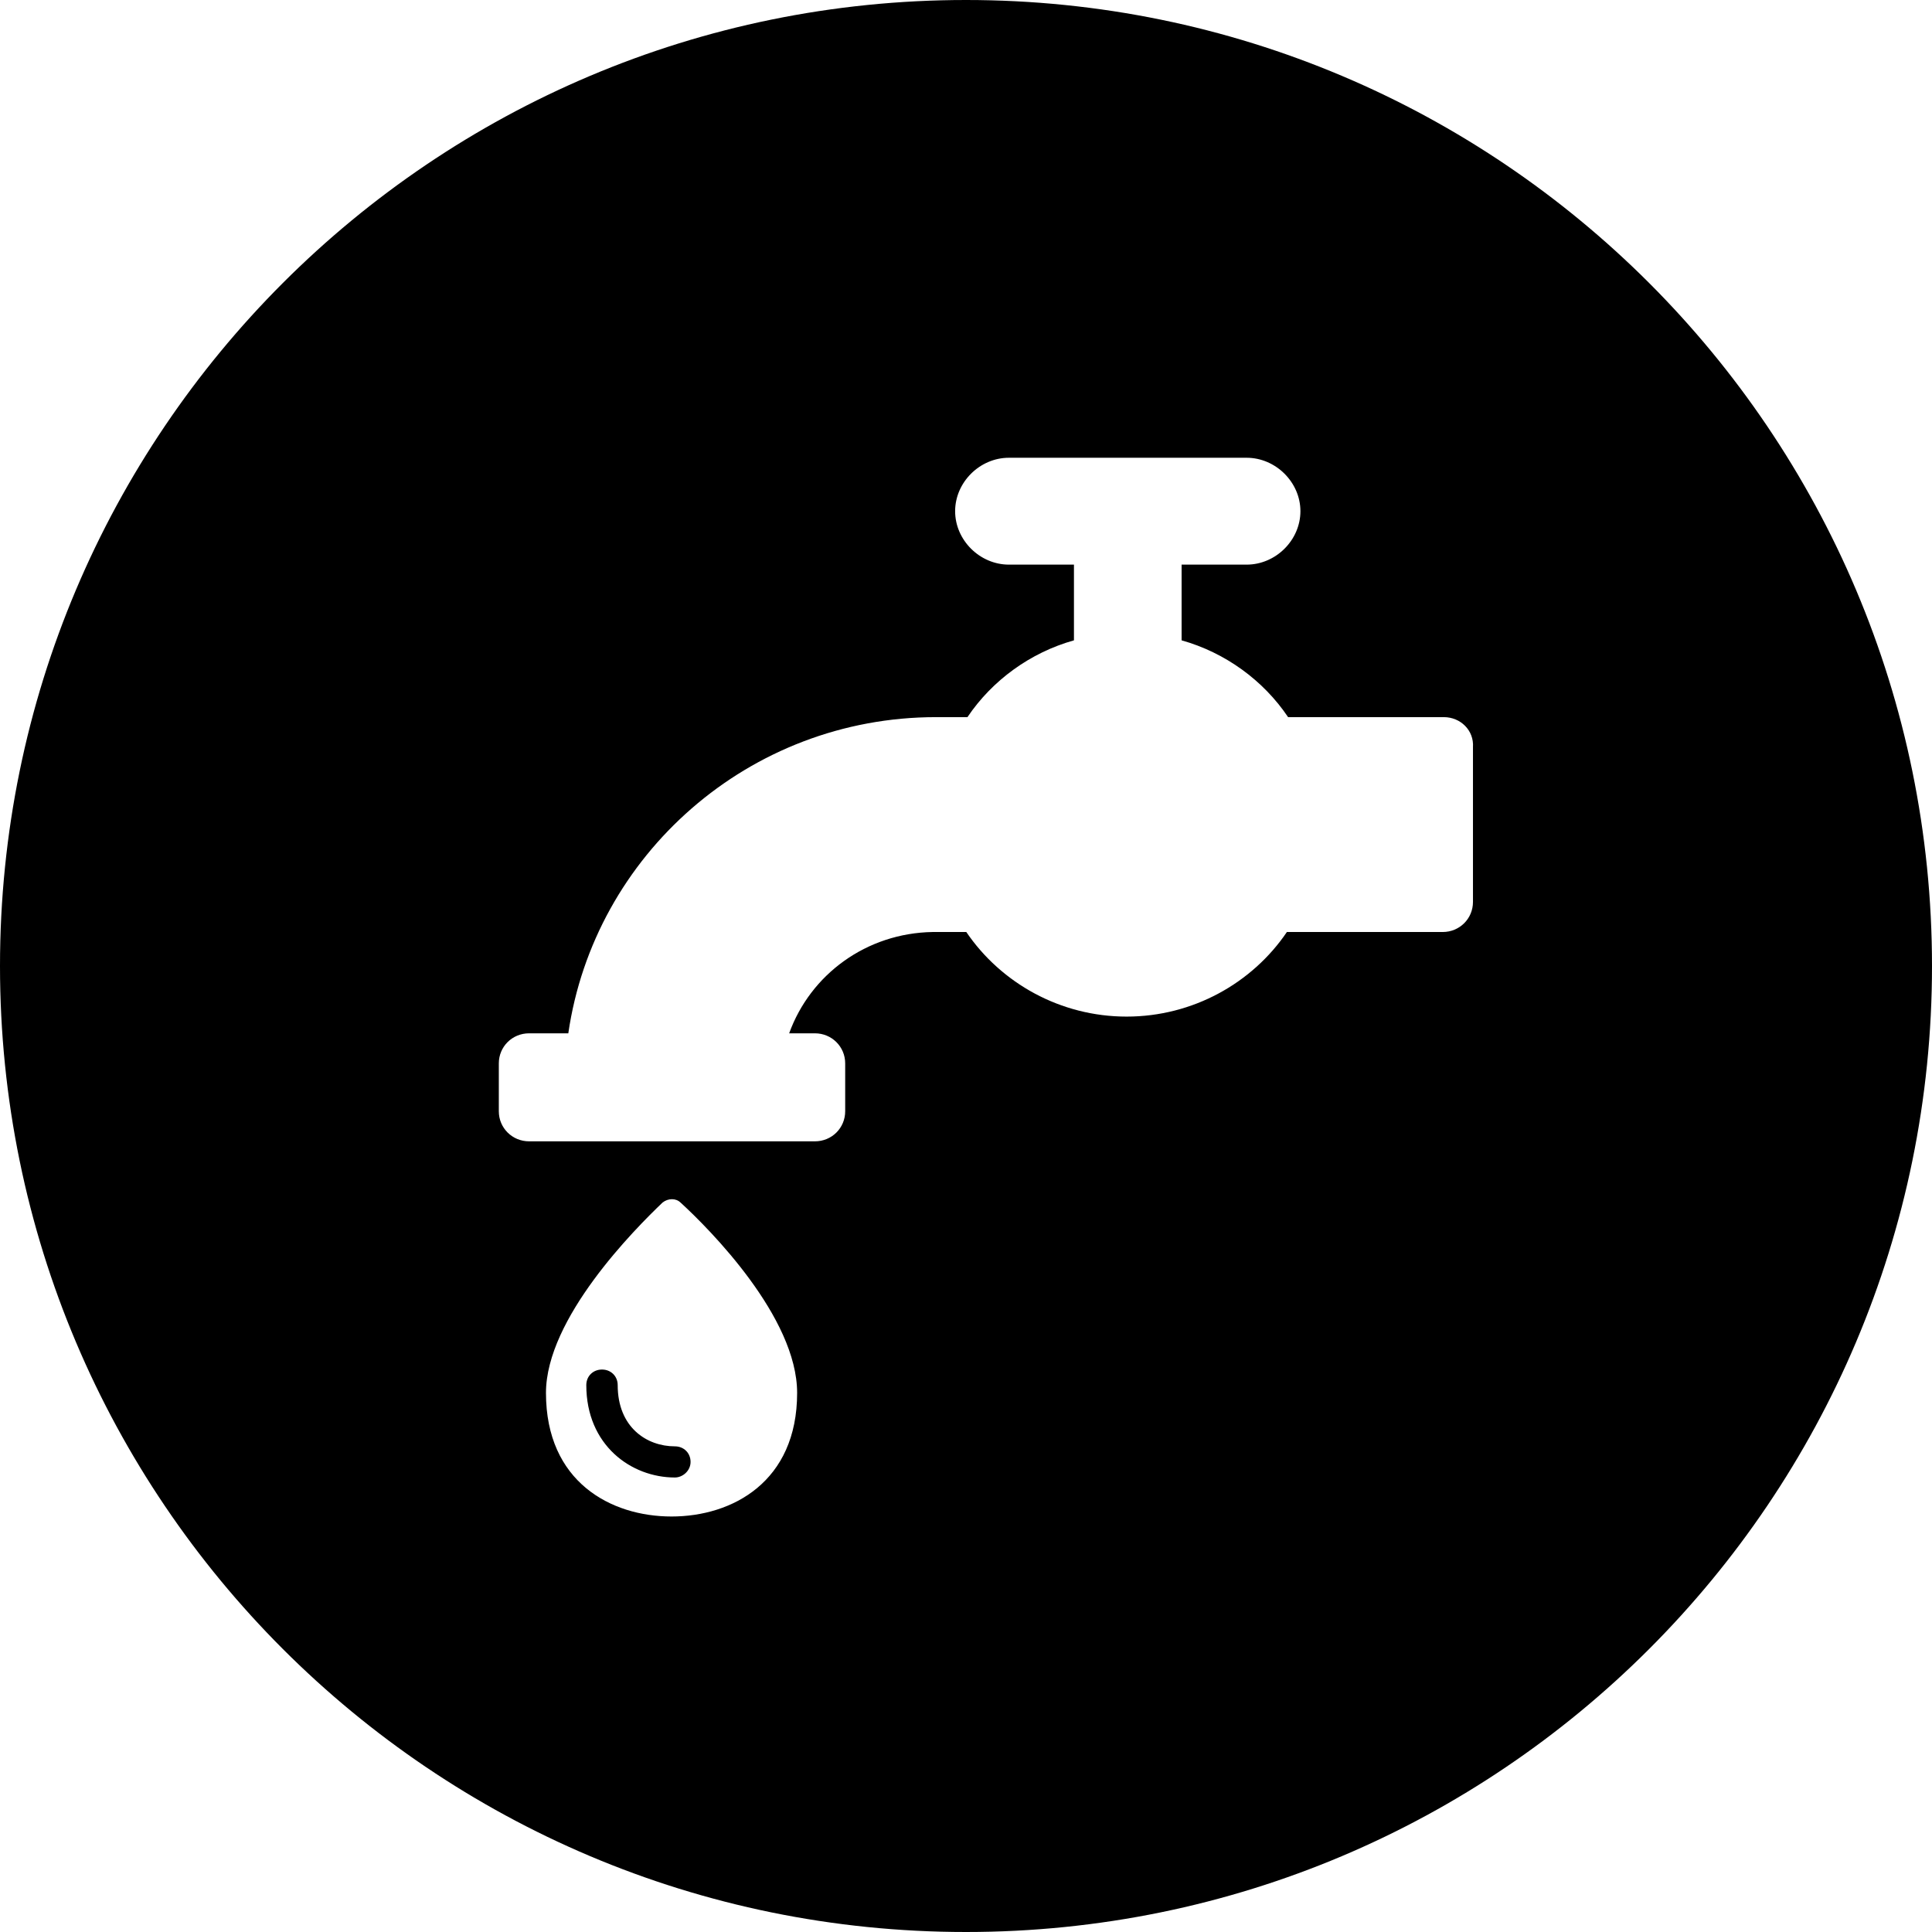 <!-- Generated by IcoMoon.io -->
<svg version="1.1" xmlns="http://www.w3.org/2000/svg" width="32" height="32" viewBox="0 0 32 32">
<title>water_circle</title>
<path d="M16 32c-8.837 0-16-7.163-16-16s7.163-16 16-16c8.837 0 16 7.163 16 16s-7.163 16-16 16zM11.271 19.918c-0.074-0.074-0.204-0.074-0.297 0-0.464 0.443-1.931 1.918-1.931 3.153 0 1.475 1.077 2.047 2.080 2.047s2.080-0.572 2.080-2.047c0-1.254-1.448-2.711-1.931-3.153zM11.178 24.472c-0.724 0-1.467-0.535-1.467-1.53 0-0.148 0.111-0.258 0.26-0.258s0.26 0.111 0.26 0.258c0 0.701 0.483 1.014 0.947 1.014 0.149 0 0.26 0.111 0.26 0.258s-0.13 0.258-0.26 0.258zM23.916 11.878h-2.581c-0.409-0.608-1.040-1.069-1.764-1.272v-1.254h1.077c0.483 0 0.891-0.406 0.891-0.885s-0.409-0.885-0.891-0.885h-3.937c-0.483 0-0.891 0.406-0.891 0.885s0.408 0.885 0.891 0.885h1.077v1.254c-0.724 0.203-1.355 0.664-1.764 1.272h-0.52c-3.101 0-5.663 2.287-6.091 5.237h-0.65c-0.279 0-0.501 0.221-0.501 0.498v0.793c0 0.277 0.223 0.498 0.501 0.498h4.735c0.279 0 0.501-0.221 0.501-0.498v-0.793c0-0.277-0.223-0.498-0.501-0.498h-0.427c0.353-0.977 1.281-1.66 2.377-1.678h0.557c0.576 0.848 1.56 1.401 2.655 1.401s2.080-0.553 2.655-1.401h2.581c0.279 0 0.501-0.221 0.501-0.498v-2.563c0.019-0.277-0.204-0.498-0.483-0.498z"></path>
</svg>
